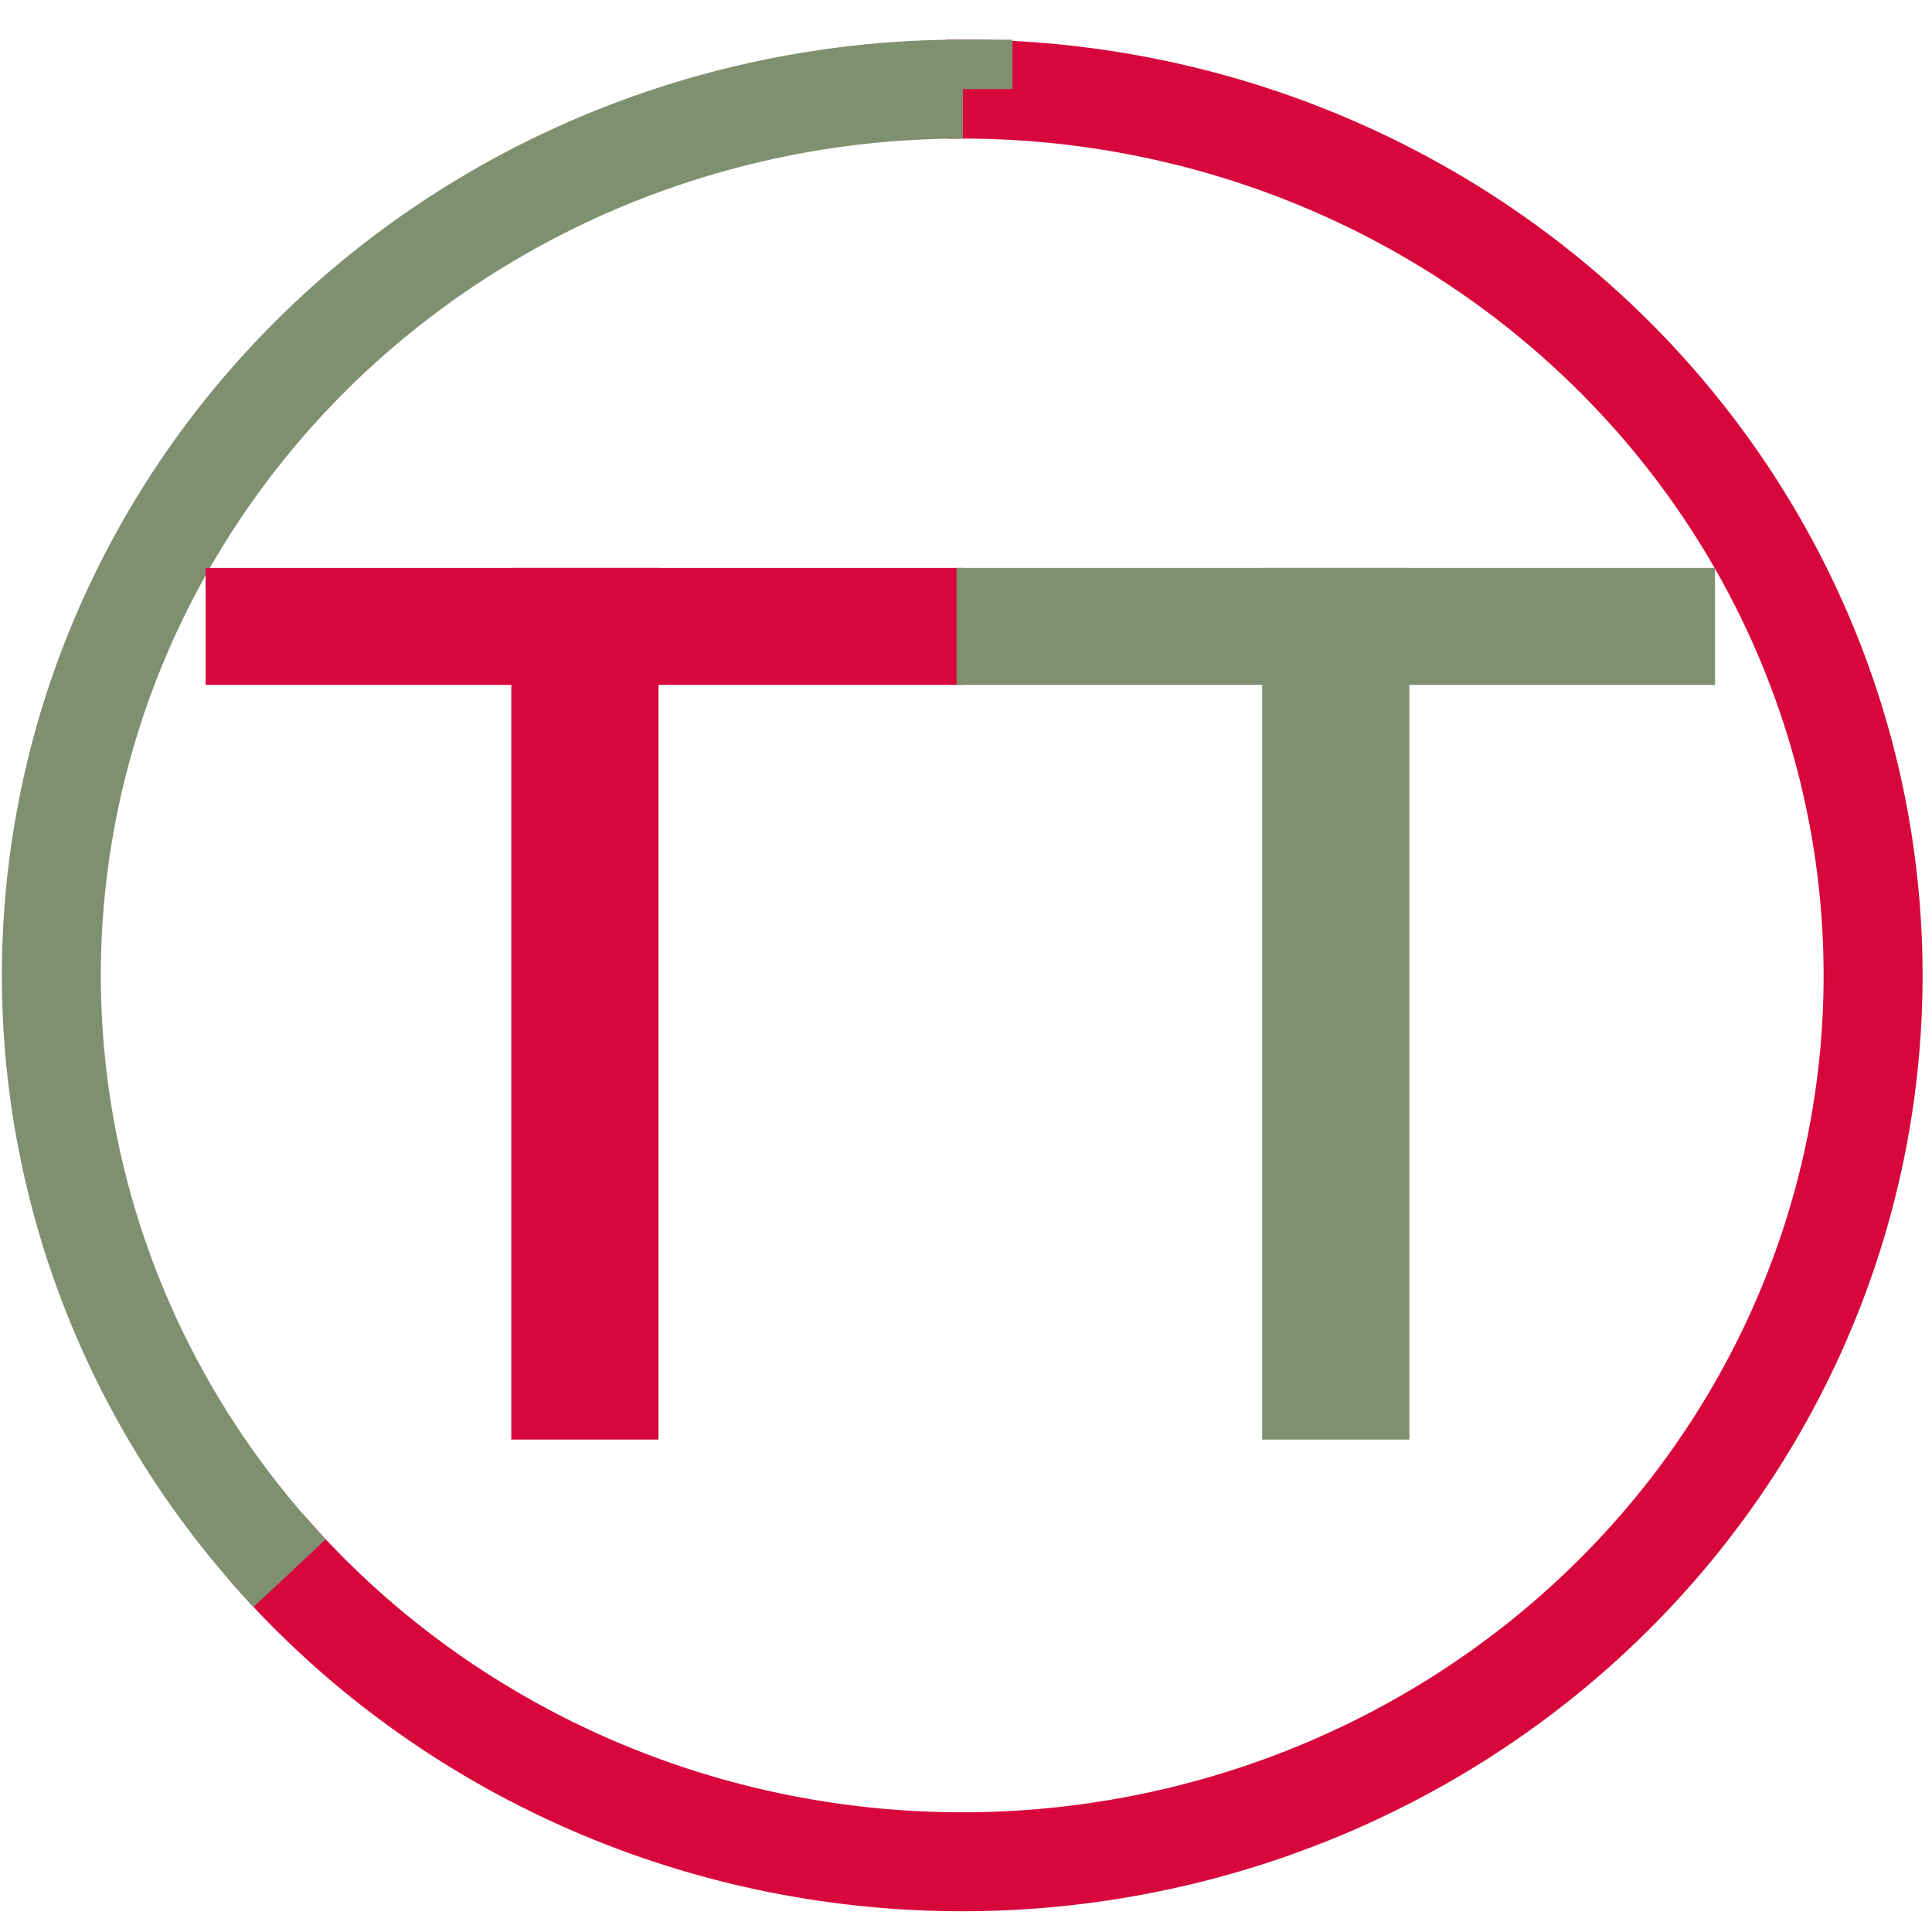 <?xml version="1.0" encoding="UTF-8" standalone="no"?>
<!-- Created with Inkscape (http://www.inkscape.org/) -->

<svg
        xmlns:dc="http://purl.org/dc/elements/1.1/"
        xmlns:cc="http://creativecommons.org/ns#"
        xmlns:rdf="http://www.w3.org/1999/02/22-rdf-syntax-ns#"
        xmlns:sodipodi="http://sodipodi.sourceforge.net/DTD/sodipodi-0.dtd"
        xmlns:inkscape="http://www.inkscape.org/namespaces/inkscape"
        xmlns="http://www.w3.org/2000/svg"
        width="512"
        height="512"
        viewBox="0 0 512 512"
        id="svg2"
        version="1.1"
        inkscape:version="0.91 r13725"
        sodipodi:docname="icon.svg">
  <defs
     id="defs4" />
  <sodipodi:namedview
          id="base"
          pagecolor="#ffffff"
          bordercolor="#666666"
          borderopacity="1.0"
          inkscape:pageopacity="0.0"
          inkscape:pageshadow="2"
          inkscape:zoom="1.16"
          inkscape:cx="202.99165"
          inkscape:cy="285.46248"
          inkscape:document-units="px"
          inkscape:current-layer="layer1"
          showgrid="false"
          units="px"
          fit-margin-top="0"
          fit-margin-left="0"
          fit-margin-right="0"
          fit-margin-bottom="0"
          inkscape:showpageshadow="false"
          inkscape:object-paths="true"
          inkscape:snap-intersection-paths="true"
          inkscape:snap-object-midpoints="true"
          inkscape:snap-center="true"
          inkscape:snap-to-guides="true"
          inkscape:window-width="1280"
          inkscape:window-height="972"
          inkscape:window-x="-8"
          inkscape:window-y="-8"
          inkscape:window-maximized="1" />
  <g
     inkscape:label="Capa 1"
     inkscape:groupmode="layer"
     id="layer1"
     transform="translate(0,-540.362)">
      <path
              style="opacity:1;fill:none;fill-opacity:1;stroke:#d7073c;stroke-width:26.224;stroke-miterlimit:4;stroke-dasharray:none;stroke-opacity:1"
              id="path4750"
              sodipodi:type="arc"
              sodipodi:cx="255"
              sodipodi:cy="798.86218"
              sodipodi:rx="241.38789"
              sodipodi:ry="234.88789"
              sodipodi:start="4.6960082"
              sodipodi:end="2.4412723"
              d="M 251.046,564.006 A 241.388,234.888 0 0 1 489.217,742.034 241.388,234.888 0 0 1 364.825,1008.031 241.388,234.888 0 0 1 70.426,950.239"
              sodipodi:open="true"/>
    <path
            style="opacity:1;fill:none;fill-opacity:1;stroke:#7f9070;stroke-width:26.224;stroke-miterlimit:4;stroke-dasharray:none;stroke-opacity:1"
            id="path4750-3"
            sodipodi:type="arc"
            sodipodi:cx="-255"
            sodipodi:cy="798.86218"
            sodipodi:rx="241.38789"
            sodipodi:ry="234.88789"
            sodipodi:start="4.7115553"
            sodipodi:end="0.74010684"
            d="m -255.201,563.974 a 241.388,234.888 0 0 1 221.025,140.02 241.388,234.888 0 0 1 -42.584,253.269"
            transform="scale(-1,1)"
            sodipodi:open="true" />
    <rect
            style="opacity:1;fill:none;fill-opacity:1;stroke:#d7073c;stroke-width:25;stroke-miterlimit:4;stroke-dasharray:none;stroke-opacity:1"
            id="rect4775"
            width="176"
            height="6"
            x="67"
            y="703.362" />
    <rect
            style="opacity:1;fill:none;fill-opacity:1;stroke:#d7073c;stroke-width:25;stroke-miterlimit:4;stroke-dasharray:none;stroke-opacity:1"
            id="rect4777"
            width="14"
            height="206"
            x="148"
            y="703.362" />
    <rect
            style="opacity:1;fill:none;fill-opacity:1;stroke:#7f9070;stroke-width:25;stroke-miterlimit:4;stroke-dasharray:none;stroke-opacity:1"
            id="rect4775-7"
            width="176"
            height="6"
            x="266"
            y="703.362" />
    <rect
            style="opacity:1;fill:none;fill-opacity:1;stroke:#7f9070;stroke-width:25;stroke-miterlimit:4;stroke-dasharray:none;stroke-opacity:1"
            id="rect4777-1"
            width="14"
            height="206"
            x="347"
            y="703.362" />
  </g>
</svg>
